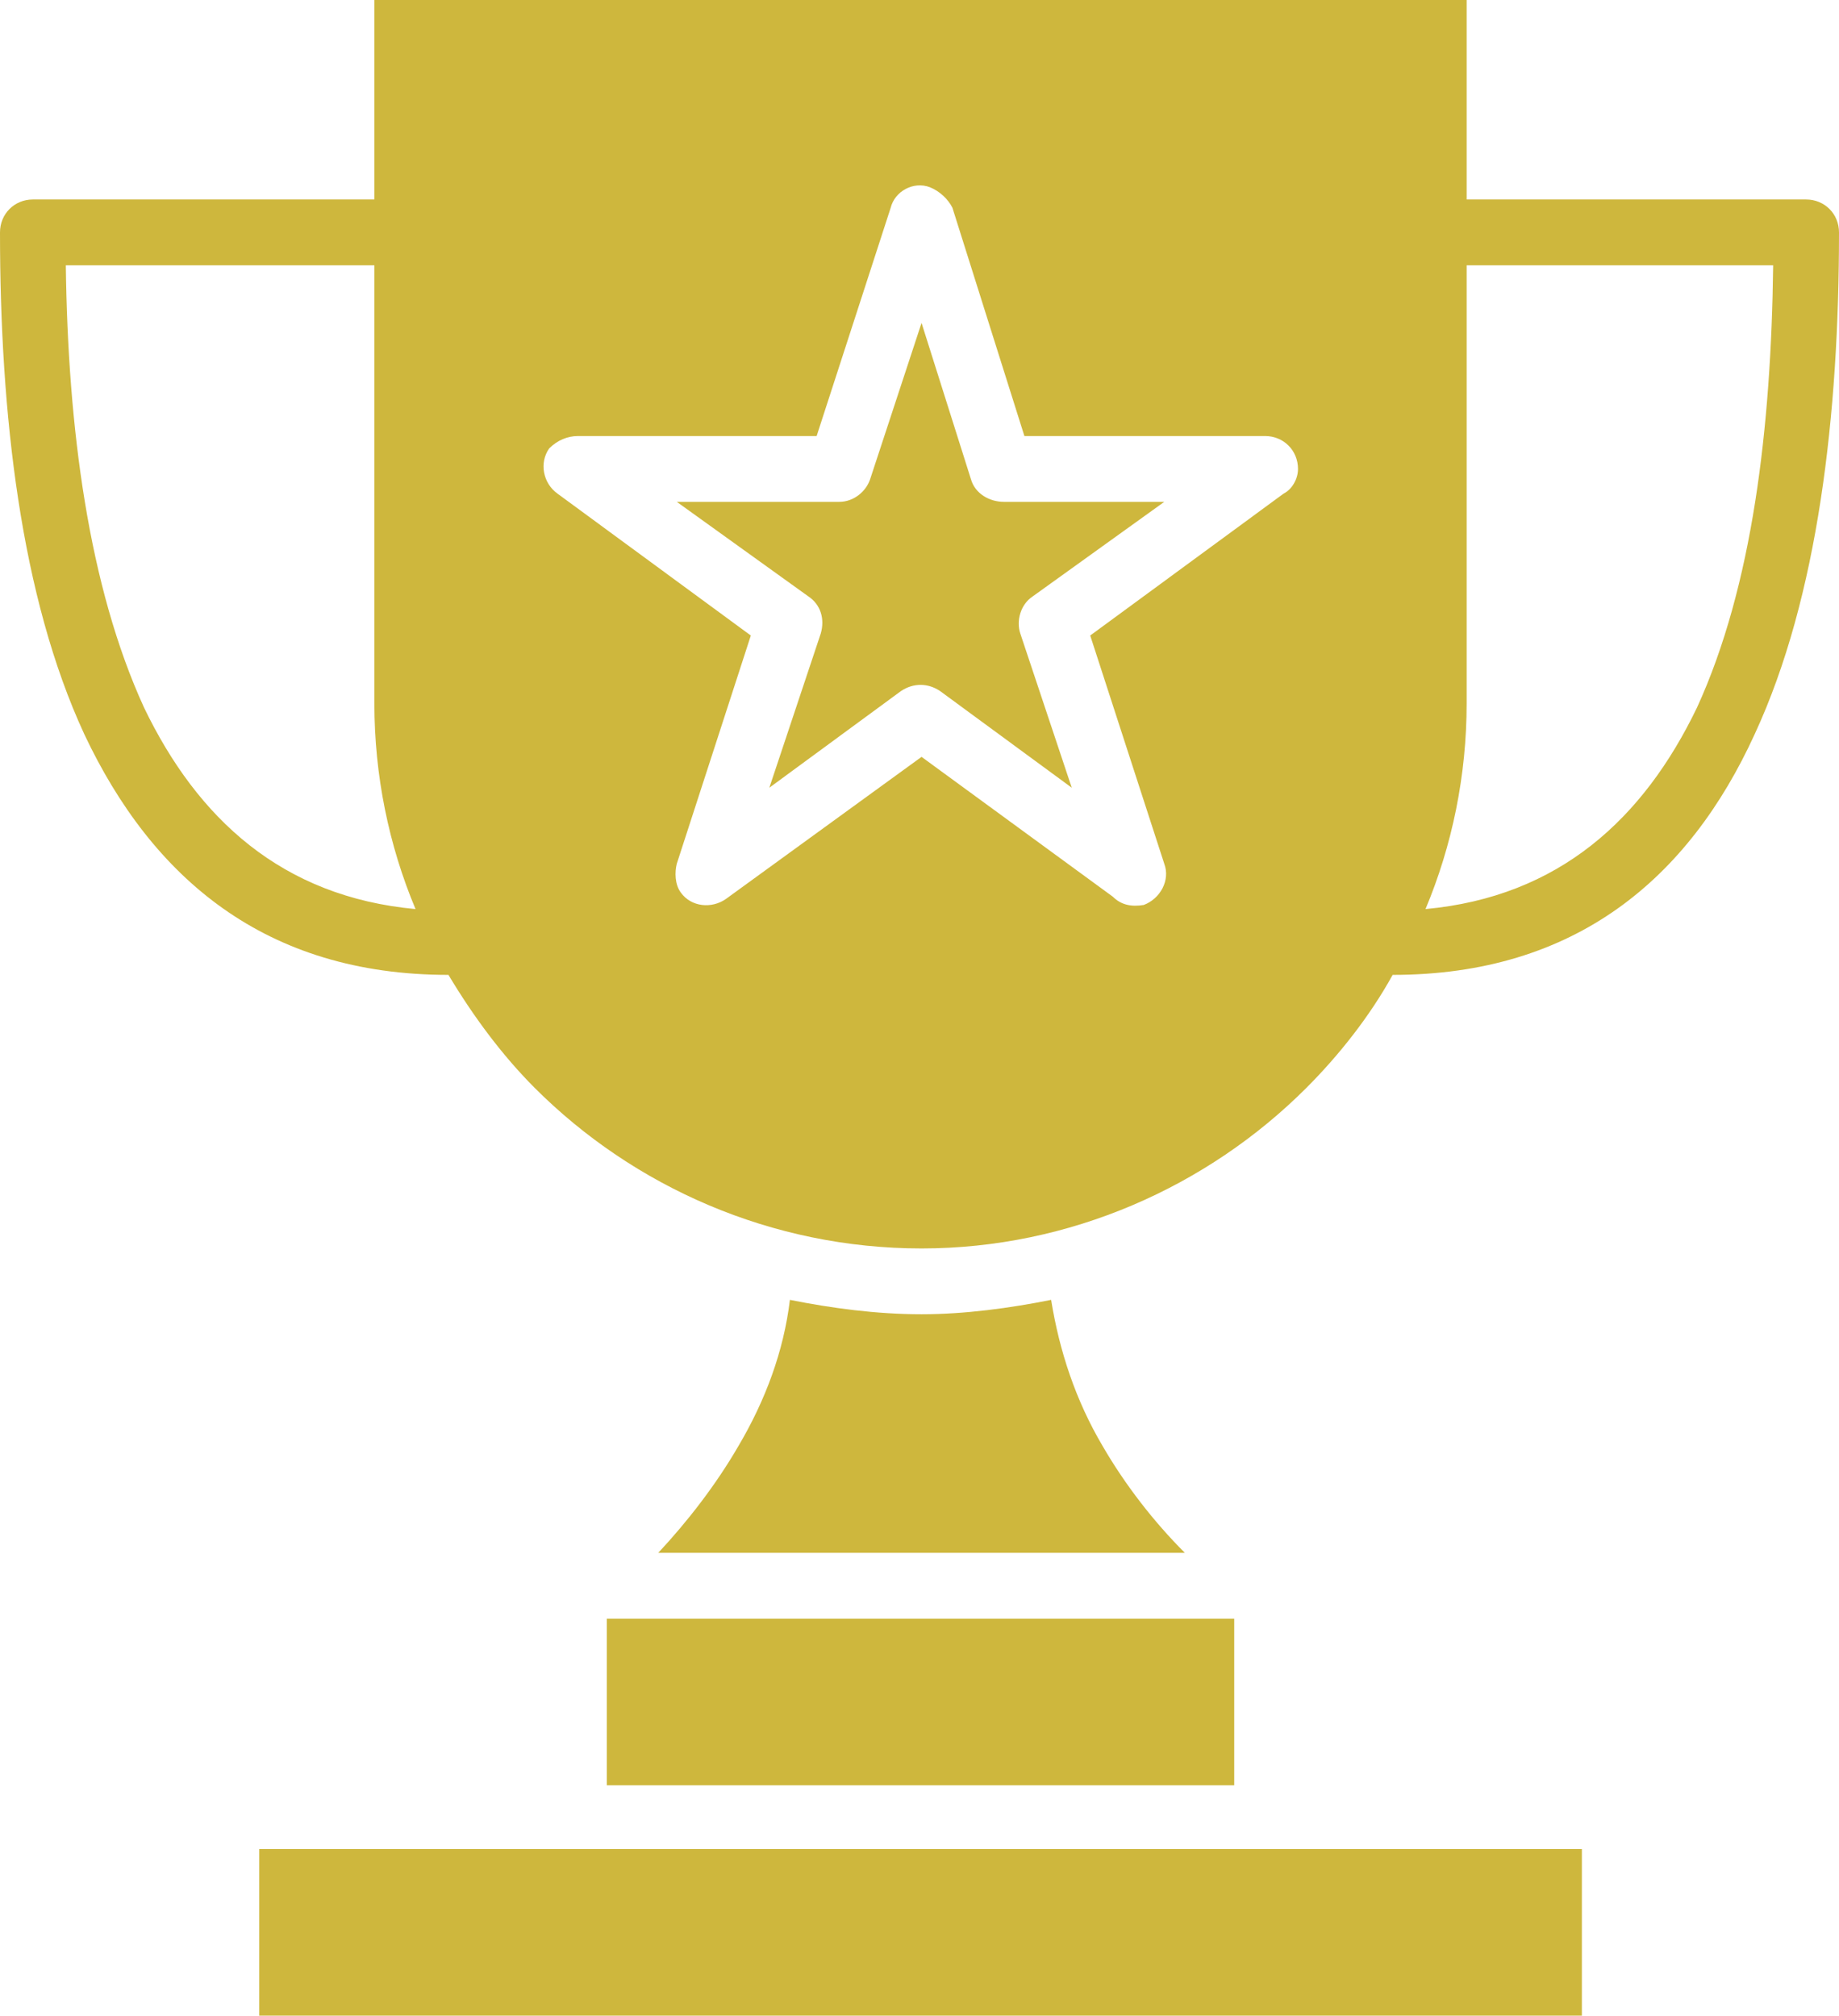 <svg version="1.1" id="图层_1" x="0px" y="0px" width="82.265px" height="90.179px" viewBox="0 0 82.265 90.179" enable-background="new 0 0 82.265 90.179" xml:space="preserve" xmlns="http://www.w3.org/2000/svg" xmlns:xlink="http://www.w3.org/1999/xlink" xmlns:xml="http://www.w3.org/XML/1998/namespace">
  <path fill="#CEB73D" d="M56.683,82.725h14.08v7.454H11.595v-7.454h14.079H56.683z M27.145,79.873h28.066v-7.454H27.145V79.873z
	 M43.434,21.44l-2.21-6.993l-2.3,6.993c-0.184,0.552-0.735,1.012-1.379,1.012h-7.27l5.889,4.233
	c0.552,0.368,0.737,1.012,0.552,1.656l-2.301,6.901l5.89-4.325c0.552-0.368,1.197-0.368,1.748,0l5.89,4.325l-2.302-6.901
	c-0.184-0.553,0-1.289,0.553-1.656l5.889-4.233h-7.178C44.261,22.452,43.616,22.084,43.434,21.44z M49.321,64.689
	c-1.196-2.024-1.93-4.233-2.3-6.533c-1.84,0.368-3.864,0.644-5.797,0.644c-2.024,0-4.048-0.276-5.889-0.644
	c-0.276,2.3-1.103,4.509-2.299,6.533c-1.011,1.749-2.302,3.405-3.59,4.785h11.503h12.054C51.623,68.094,50.333,66.438,49.321,64.689
	z M82.265,10.398c0,8.098-0.919,16.288-3.773,22.452c-2.944,6.441-8.005,10.766-16.194,10.766c-1.015,1.841-2.393,3.589-3.866,5.062
	c-4.417,4.417-10.583,7.177-17.208,7.177c-6.717,0-12.882-2.76-17.299-7.177c-1.472-1.473-2.761-3.22-3.864-5.062
	c-8.191,0-13.251-4.325-16.289-10.766C0.92,26.686,0,18.496,0,10.398c0-0.829,0.644-1.473,1.472-1.473h15.275V0h48.861v8.925h15.184
	C81.622,8.925,82.265,9.569,82.265,10.398z M18.588,40.672c-1.196-2.853-1.841-5.981-1.841-9.202v-19.6H2.944
	c0.092,7.269,1.013,14.355,3.498,19.784C8.833,36.624,12.606,40.12,18.588,40.672z M58.064,20.98c0-0.829-0.645-1.472-1.473-1.472
	H45.825l-3.22-10.214c-0.185-0.368-0.553-0.736-1.013-0.92c-0.736-0.275-1.564,0.184-1.748,0.92l-3.313,10.214H25.857
	c-0.46,0-0.919,0.184-1.288,0.552c-0.459,0.644-0.276,1.564,0.369,2.024l8.649,6.349l-3.313,10.214
	c-0.092,0.369-0.092,0.92,0.183,1.288c0.461,0.644,1.382,0.736,2.026,0.277l8.741-6.35l8.558,6.257
	c0.369,0.369,0.828,0.46,1.381,0.369c0.736-0.276,1.196-1.104,0.919-1.841l-3.313-10.214l8.651-6.349
	C57.788,21.9,58.064,21.44,58.064,20.98z M79.32,11.87H65.608v19.6c0,3.221-0.645,6.349-1.84,9.202
	c5.982-0.552,9.754-4.048,12.146-9.018C78.4,26.225,79.229,19.139,79.32,11.87z" class="color c1"/>
</svg>